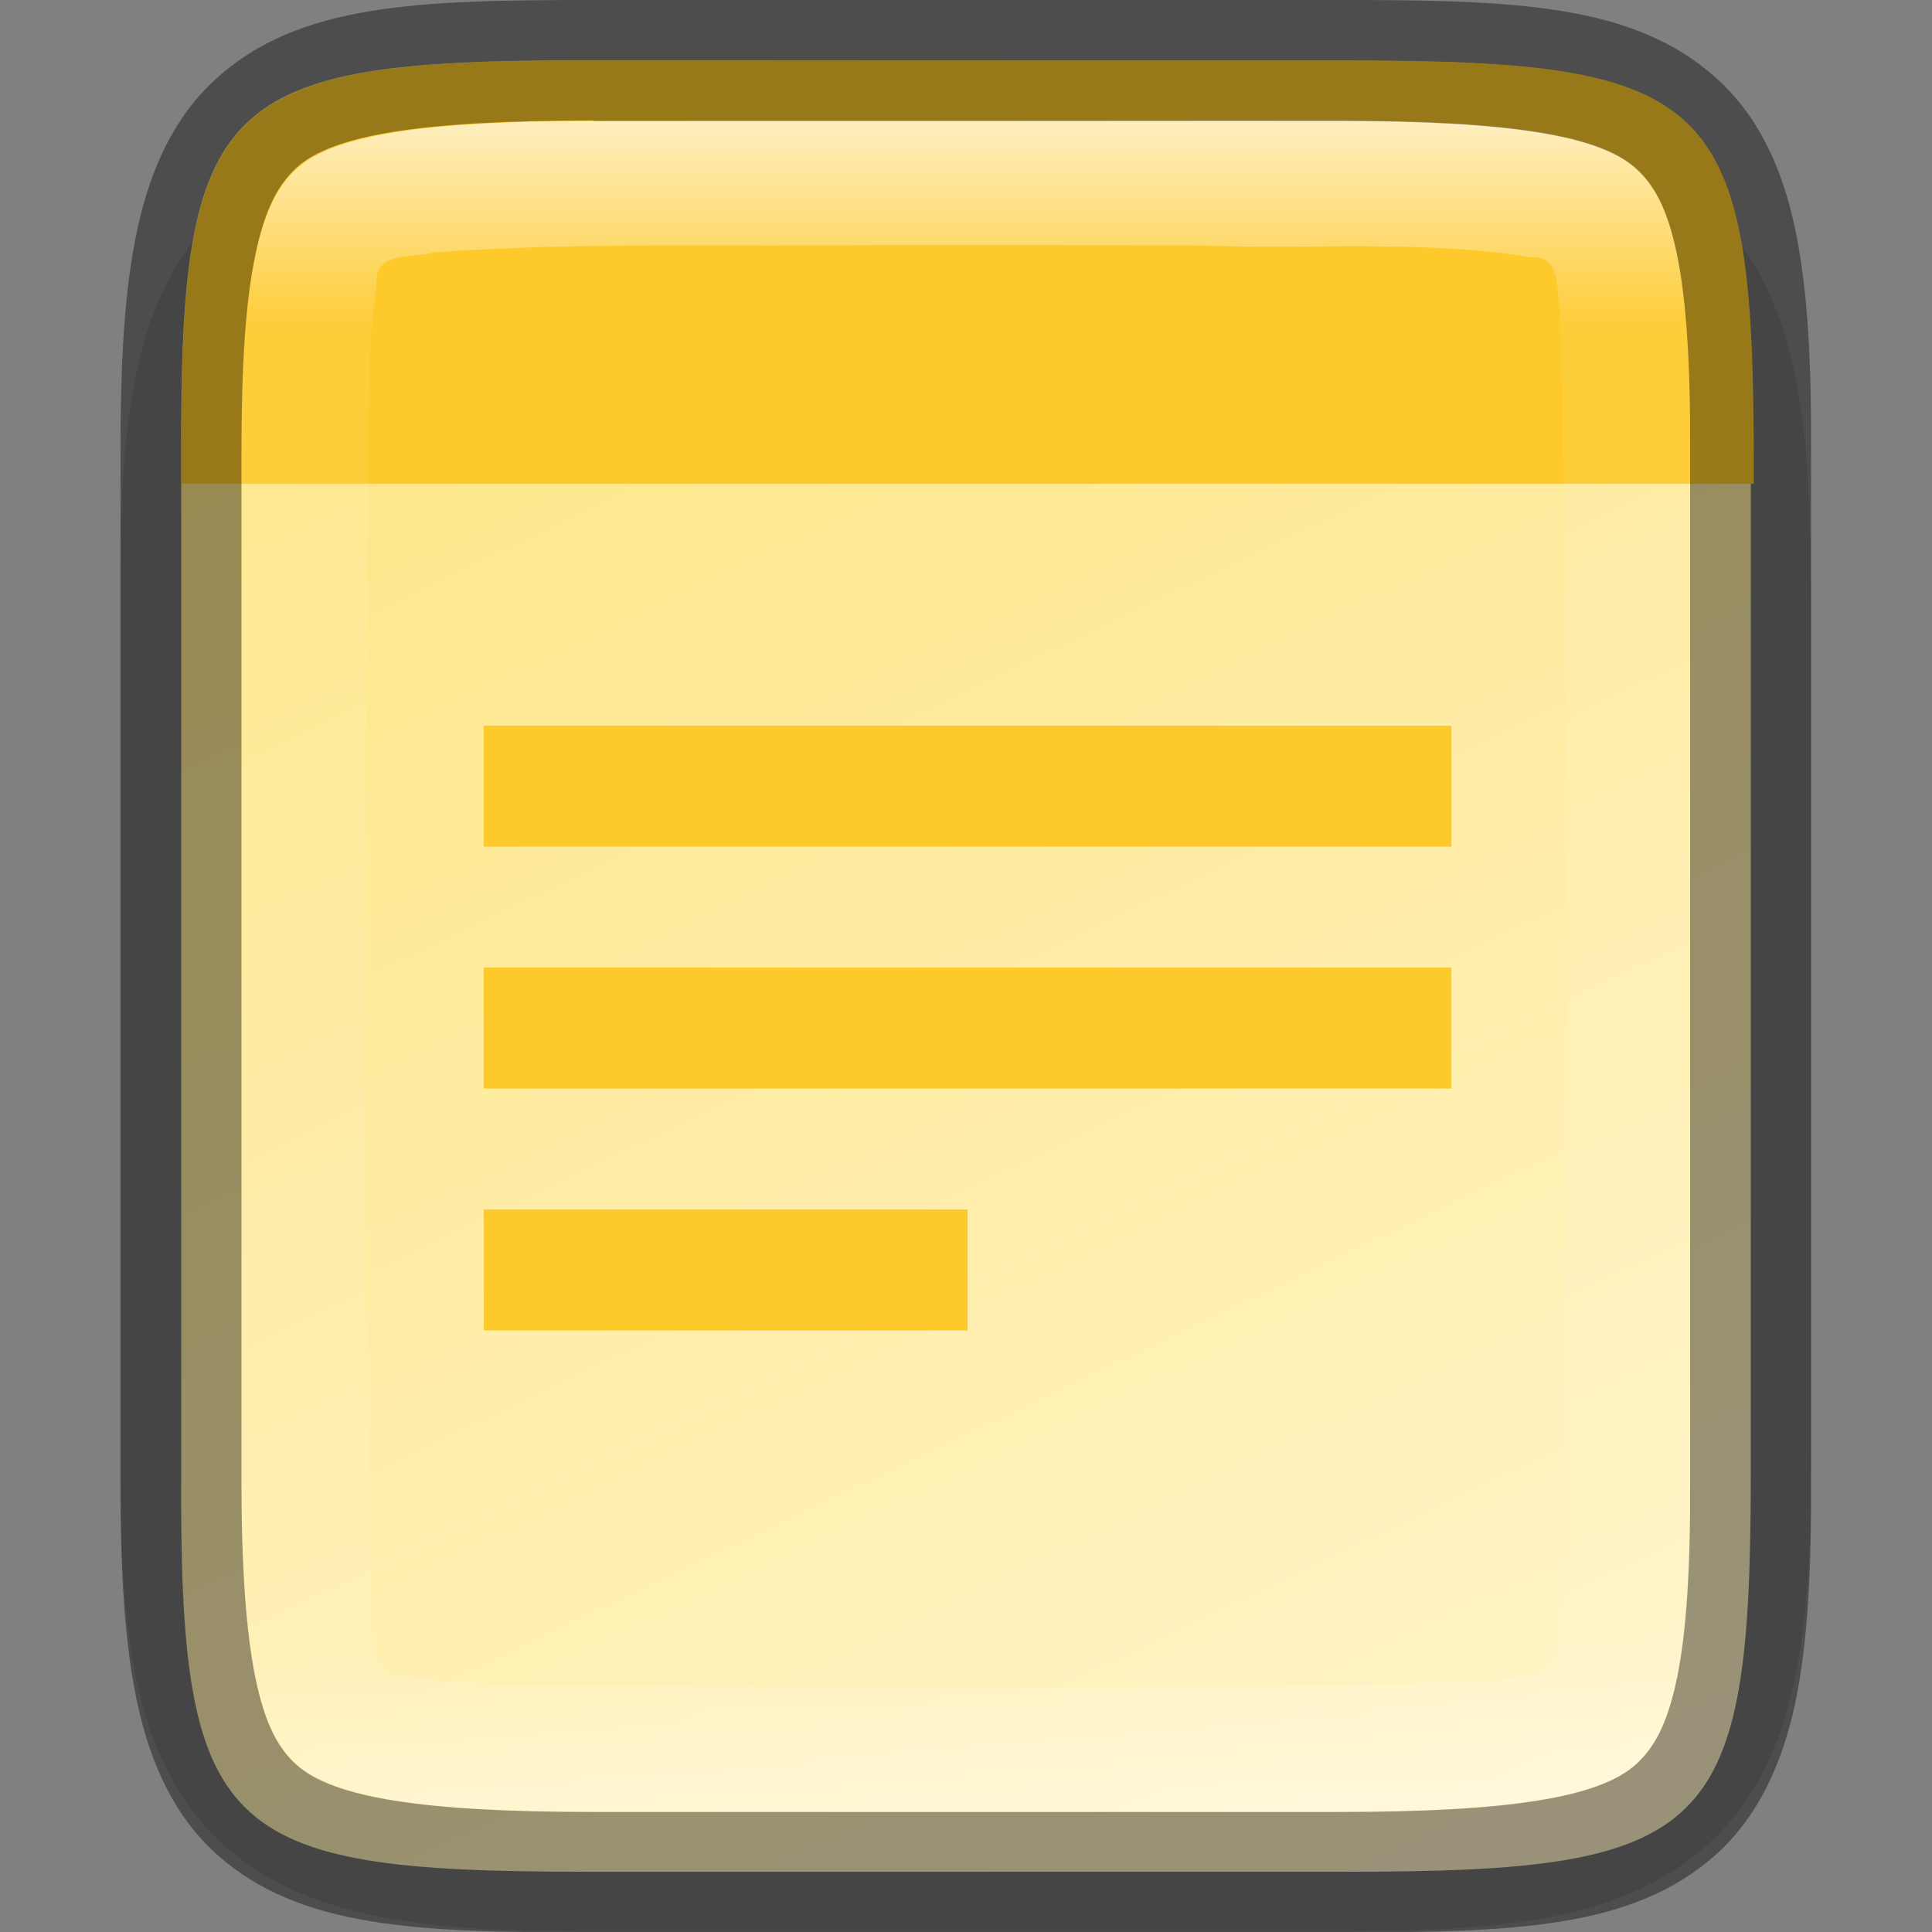 <?xml version="1.0" encoding="UTF-8" standalone="no"?>
<!-- Created with Inkscape (http://www.inkscape.org/) -->

<svg
   width="16"
   height="16"
   viewBox="0 0 4.233 4.233"
   version="1.1"
   id="svg5"
   inkscape:version="1.1.2 (0a00cf5339, 2022-02-04)"
   sodipodi:docname="diodon.svg"
   xmlns:inkscape="http://www.inkscape.org/namespaces/inkscape"
   xmlns:sodipodi="http://sodipodi.sourceforge.net/DTD/sodipodi-0.dtd"
   xmlns:xlink="http://www.w3.org/1999/xlink"
   xmlns="http://www.w3.org/2000/svg"
   xmlns:svg="http://www.w3.org/2000/svg">
  <rect x="0" y="0" width="4.233" height="4.233" fill="#808080" stroke="none"/>
  <sodipodi:namedview
     id="namedview7"
     pagecolor="#ffffff"
     bordercolor="#666666"
     borderopacity="1.0"
     inkscape:pageshadow="2"
     inkscape:pageopacity="0.0"
     inkscape:pagecheckerboard="0"
     inkscape:document-units="px"
     showgrid="false"
     units="px"
     inkscape:zoom="32"
     inkscape:cx="3.59375"
     inkscape:cy="6.84375"
     inkscape:window-width="1920"
     inkscape:window-height="1017"
     inkscape:window-x="0"
     inkscape:window-y="0"
     inkscape:window-maximized="1"
     inkscape:current-layer="svg5" />
  <defs
     id="defs2">
    <linearGradient
       inkscape:collect="always"
       id="linearGradient17934">
      <stop
         style="stop-color:#fee581;stop-opacity:1"
         offset="0"
         id="stop17930" />
      <stop
         style="stop-color:#fff4c9;stop-opacity:1"
         offset="1"
         id="stop17932" />
    </linearGradient>
    <linearGradient
       inkscape:collect="always"
       id="linearGradient1871">
      <stop
         style="stop-color:#ffffff;stop-opacity:1;"
         offset="0"
         id="stop1867" />
      <stop
         style="stop-color:#ffffff;stop-opacity:0.1"
         offset="0.12"
         id="stop2515" />
      <stop
         style="stop-color:#ffffff;stop-opacity:0.102"
         offset="0.9"
         id="stop2581" />
      <stop
         style="stop-color:#ffffff;stop-opacity:0.502"
         offset="1"
         id="stop1869" />
    </linearGradient>
    <linearGradient
       inkscape:collect="always"
       xlink:href="#linearGradient1871"
       id="linearGradient915"
       x1="2.117"
       y1="0.265"
       x2="2.117"
       y2="3.969"
       gradientUnits="userSpaceOnUse" />
    <linearGradient
       inkscape:collect="always"
       xlink:href="#linearGradient17934"
       id="linearGradient1003"
       x1="1.284"
       y1="0.132"
       x2="3.175"
       y2="4.101"
       gradientUnits="userSpaceOnUse" />
  </defs>
  <path
     d="m 1.348,0.265 c -0.19,0 -0.344,0.004 -0.486,0.027 -0.141,0.024 -0.283,0.073 -0.391,0.181 -0.108,0.108 -0.158,0.25 -0.181,0.391 -0.024,0.142 -0.027,0.296 -0.026,0.487 v 0.765 1.031 c -7.94e-4,0.19 0.002,0.345 0.026,0.486 0.024,0.142 0.073,0.283 0.181,0.391 0.108,0.108 0.249,0.157 0.391,0.181 0.141,0.024 0.295,0.027 0.486,0.027 h 1.537 c 0.19,0 0.344,-0.004 0.485,-0.027 0.141,-0.024 0.282,-0.074 0.39,-0.181 0.108,-0.108 0.157,-0.249 0.181,-0.391 0.024,-0.141 0.027,-0.295 0.027,-0.486 V 2.117 1.35 c 0,-0.191 -0.004,-0.345 -0.027,-0.486 -0.024,-0.141 -0.073,-0.283 -0.181,-0.391 -0.108,-0.108 -0.249,-0.158 -0.39,-0.181 -0.141,-0.024 -0.295,-0.027 -0.485,-0.027 z"
     style="color:#000000;font-style:normal;font-variant:normal;font-weight:normal;font-stretch:normal;font-size:medium;line-height:normal;font-family:sans-serif;font-variant-ligatures:normal;font-variant-position:normal;font-variant-caps:normal;font-variant-numeric:normal;font-variant-alternates:normal;font-feature-settings:normal;text-indent:0;text-align:start;text-decoration:none;text-decoration-line:none;text-decoration-style:solid;text-decoration-color:#000000;letter-spacing:normal;word-spacing:normal;text-transform:none;writing-mode:lr-tb;direction:ltr;text-orientation:mixed;dominant-baseline:auto;baseline-shift:baseline;text-anchor:start;white-space:normal;shape-padding:0;clip-rule:nonzero;display:inline;overflow:visible;visibility:visible;opacity:0.1;isolation:auto;mix-blend-mode:normal;color-interpolation:sRGB;color-interpolation-filters:linearRGB;solid-color:#000000;solid-opacity:1;vector-effect:none;fill:#000000;fill-opacity:1;fill-rule:nonzero;stroke:none;stroke-width:0.529;stroke-linecap:butt;stroke-linejoin:miter;stroke-miterlimit:4;stroke-dasharray:none;stroke-dashoffset:0;stroke-opacity:1;marker:none;color-rendering:auto;image-rendering:auto;shape-rendering:auto;text-rendering:auto;enable-background:accumulate"
     id="path3731" />
  <path
     d="m 1.284,0.132 c -0.805,0 -0.891,0.082 -0.887,0.879 V 2.117 3.222 c -0.004,0.798 0.083,0.879 0.887,0.879 h 1.665 c 0.805,0 0.887,-0.082 0.887,-0.879 V 2.117 1.012 c 0,-0.798 -0.083,-0.879 -0.887,-0.879 z"
     style="color:#000000;display:inline;overflow:visible;visibility:visible;fill:url(#linearGradient1003);fill-opacity:1;fill-rule:nonzero;stroke:none;stroke-width:0.265;marker:none;enable-background:accumulate"
     id="path3851" />
  <path
     id="rect1124"
     style="fill:#fdc92b;fill-opacity:1;stroke-width:0.993;stroke-linecap:round;stroke-linejoin:round"
     d="M 4.855 0.5 C 1.814 0.5 1.485 0.81 1.5 3.824 L 1.5 4 L 14.5 4 L 14.5 3.824 C 14.5 0.81 14.188 0.5 11.146 0.5 L 4.855 0.5 z M 4 6 L 4 7 L 12 7 L 12 6 L 4 6 z M 4 8 L 4 9 L 12 9 L 12 8 L 4 8 z M 4 10 L 4 11 L 8 11 L 8 10 L 4 10 z "
     transform="scale(0.265)" />
  <path
     d="m 1.302,0.265 c -0.378,0 -0.571,0.032 -0.651,0.104 -0.04,0.036 -0.069,0.088 -0.091,0.188 -0.021,0.101 -0.031,0.244 -0.031,0.435 v 1.125 1.125 c 0,0.191 0.009,0.335 0.031,0.435 0.021,0.101 0.051,0.152 0.091,0.188 0.08,0.072 0.273,0.104 0.651,0.104 h 1.63 c 0.378,0 0.572,-0.032 0.652,-0.104 0.04,-0.036 0.069,-0.087 0.091,-0.188 0.021,-0.1 0.03,-0.245 0.029,-0.435 V 3.241 2.117 0.992 0.991 c 0.001,-0.191 -0.008,-0.335 -0.029,-0.435 -0.021,-0.1 -0.051,-0.152 -0.091,-0.188 -0.08,-0.072 -0.274,-0.104 -0.652,-0.104 z m 0.612,0.272 c 0.24,-2.65e-4 0.48,-2.65e-4 0.72,0.001 0.24,0.009 0.484,-0.013 0.722,0.026 0.065,-0.004 0.053,0.072 0.062,0.116 0.02,0.742 0.014,1.5 0.011,2.249 -0.006,0.226 0.004,0.451 -0.018,0.673 0.003,0.083 -0.094,0.069 -0.152,0.083 -0.55,0.016 -1.116,0.01 -1.674,0.01 -0.234,-0.008 -0.47,0.011 -0.702,-0.023 -0.067,0.007 -0.056,-0.069 -0.068,-0.112 -0.021,-0.765 -0.014,-1.541 -0.011,-2.312 0.007,-0.209 -0.007,-0.417 0.021,-0.625 -0.006,-0.073 0.078,-0.056 0.125,-0.07 C 1.27,0.53 1.592,0.541 1.913,0.537 Z"
     style="color:#000000;display:inline;overflow:visible;visibility:visible;fill:url(#linearGradient915);fill-opacity:1;fill-rule:nonzero;stroke:none;stroke-width:0.264;marker:none;enable-background:accumulate;opacity:0.7"
     id="path4135" />
  <path
     d="m 1.301,1.3e-5 c -0.387,0 -0.646,0.008 -0.827,0.172 -0.091,0.082 -0.144,0.196 -0.173,0.33 -0.029,0.134 -0.037,0.292 -0.037,0.491 V 2.117 3.241 c 0,0.199 0.008,0.357 0.037,0.491 0.029,0.134 0.082,0.248 0.173,0.33 0.181,0.163 0.44,0.172 0.827,0.172 h 1.63 c 0.387,0 0.647,-0.008 0.829,-0.171 0.091,-0.082 0.144,-0.196 0.173,-0.33 0.028,-0.134 0.036,-0.292 0.035,-0.491 V 3.241 2.117 0.993 0.992 c 0.001,-0.199 -0.007,-0.357 -0.035,-0.491 -0.028,-0.134 -0.082,-0.249 -0.173,-0.33 C 3.579,0.008 3.319,0 2.932,0 Z m 0,0.265 h 1.63 c 0.378,0 0.573,0.032 0.653,0.104 0.04,0.036 0.069,0.087 0.09,0.188 0.021,0.1 0.03,0.244 0.029,0.435 v 5.29e-4 1.125 1.125 5.29e-4 c 0.001,0.191 -0.008,0.335 -0.029,0.435 -0.021,0.1 -0.05,0.152 -0.09,0.188 -0.08,0.072 -0.275,0.104 -0.653,0.104 h -1.63 c -0.378,0 -0.571,-0.032 -0.651,-0.103 -0.04,-0.036 -0.069,-0.088 -0.09,-0.189 -0.021,-0.101 -0.031,-0.245 -0.031,-0.436 V 2.117 0.992 c 0,-0.191 0.009,-0.335 0.031,-0.436 0.021,-0.101 0.051,-0.153 0.09,-0.189 0.08,-0.072 0.273,-0.103 0.651,-0.103 z"
     style="color:#000000;display:inline;opacity:0.4;fill:#000000;stroke-width:0.265;-inkscape-stroke:none;enable-background:new"
     id="path4015" />
</svg>
